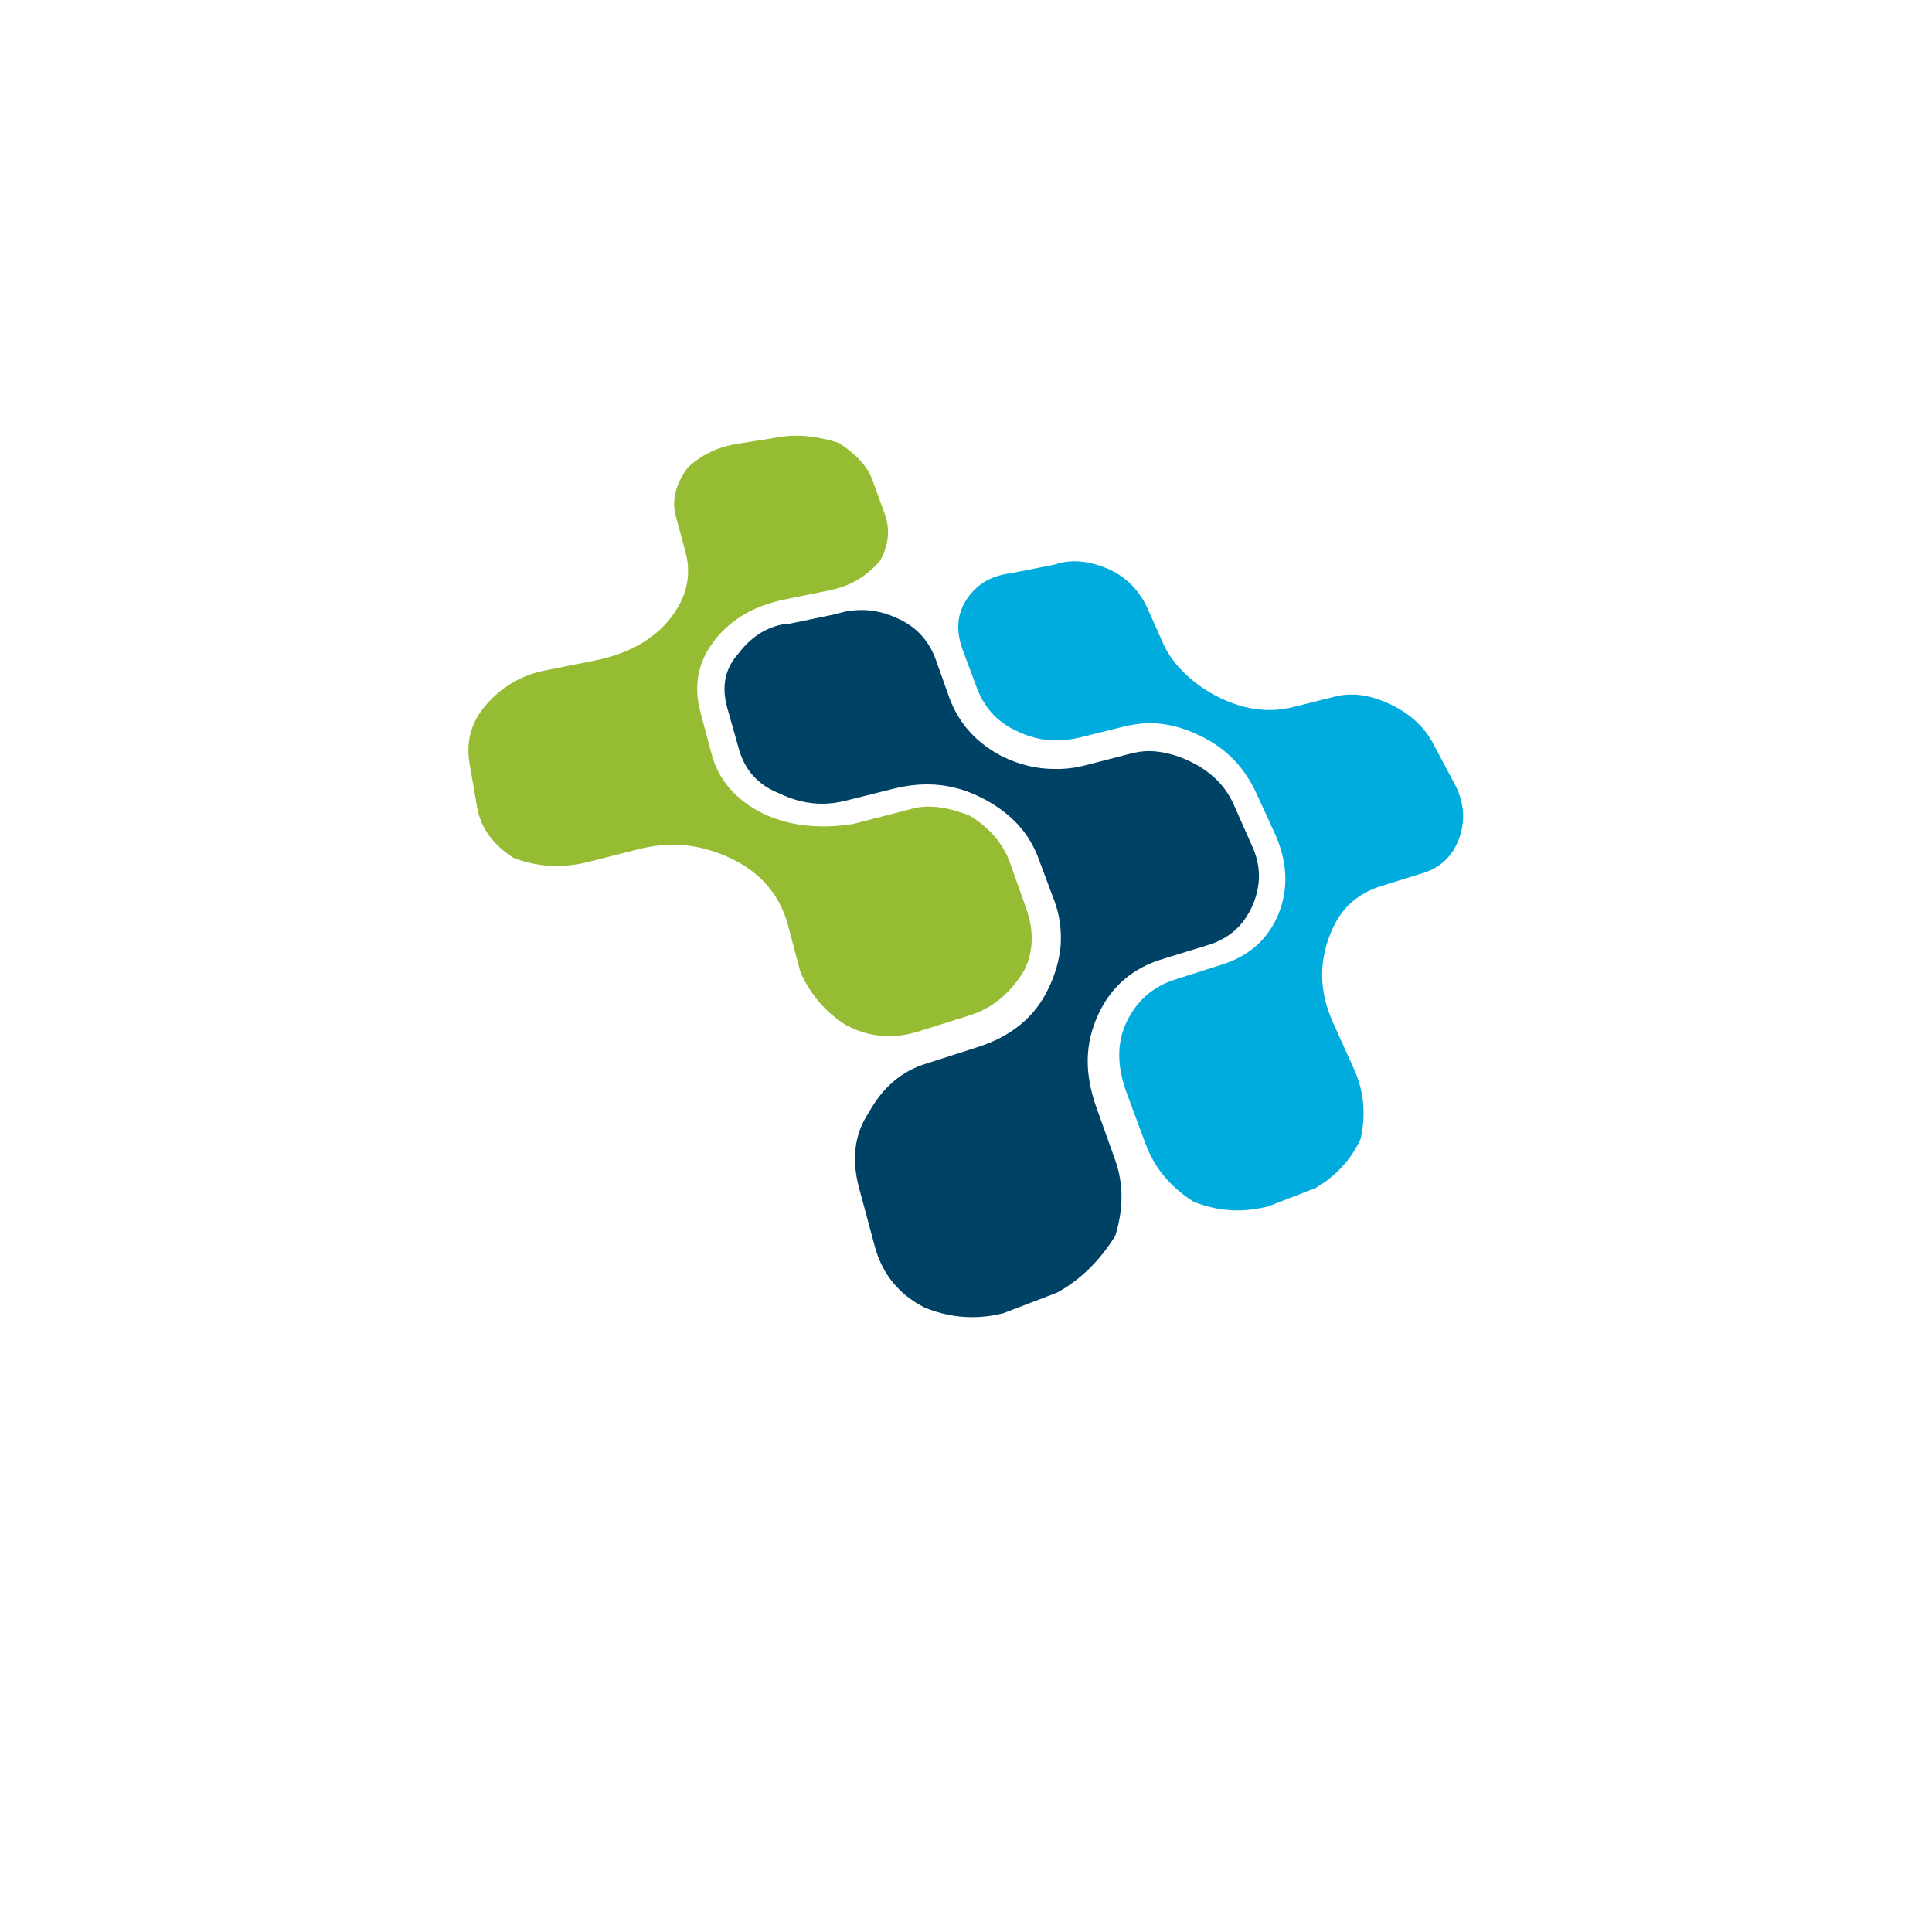 <svg xmlns="http://www.w3.org/2000/svg" width="200pt" height="200pt" viewBox="140 20 200 200" version="1.1" xmlns:xlink="http://www.w3.org/1999/xlink">
  <g id="surface2" transform="matrix(1,0,0,1,0,0)">
    <path style="stroke:none;fill-rule:evenodd;fill:rgb(0%,67.451%,86.667%);fill-opacity:1" d="M 251.199 78.102 C 252.398 78.102 253.648 78.398 254.949 79 C 256.684 79.832 257.965 81.168 258.801 83 L 260.449 86.699 C 260.949 87.801 261.715 88.832 262.75 89.801 C 263.75 90.766 264.934 91.582 266.301 92.25 C 268.035 93.082 269.734 93.5 271.398 93.5 C 272.301 93.5 273.184 93.383 274.051 93.148 L 278.051 92.148 C 278.648 91.984 279.266 91.898 279.898 91.898 C 281.168 91.898 282.5 92.234 283.898 92.898 C 285.965 93.867 287.465 95.25 288.398 97.051 L 290.5 101 C 291.535 102.867 291.734 104.75 291.102 106.648 C 290.434 108.582 289.148 109.832 287.25 110.398 L 283.051 111.699 C 280.418 112.5 278.617 114.215 277.648 116.852 C 276.516 119.785 276.617 122.75 277.949 125.75 L 280.199 130.75 C 281.199 132.984 281.418 135.367 280.852 137.898 C 279.852 140.066 278.285 141.766 276.148 143 L 271.25 144.898 C 270.148 145.168 269.082 145.301 268.051 145.301 C 266.551 145.301 265.051 145 263.551 144.398 C 261.148 142.867 259.5 140.883 258.602 138.449 L 256.602 133.051 C 255.633 130.383 255.617 128.016 256.551 125.949 C 257.617 123.617 259.367 122.082 261.801 121.352 L 266.5 119.852 C 269.367 118.949 271.332 117.168 272.398 114.5 C 273.398 111.898 273.266 109.184 272 106.352 L 270.051 102.102 C 268.816 99.398 266.867 97.418 264.199 96.148 C 262.434 95.285 260.684 94.852 258.949 94.852 C 258.051 94.883 257.133 95.016 256.199 95.25 L 251.75 96.352 C 250.918 96.551 250.102 96.648 249.301 96.648 C 247.898 96.648 246.5 96.301 245.102 95.602 C 243.199 94.699 241.867 93.215 241.102 91.148 L 239.648 87.25 C 238.949 85.316 239.066 83.617 240 82.148 C 240.934 80.684 242.266 79.785 244 79.449 C 244.301 79.383 244.582 79.332 244.852 79.301 L 249.148 78.449 C 249.449 78.352 249.699 78.285 249.898 78.25 C 250.332 78.148 250.766 78.102 251.199 78.102 "/>
    <path style="stroke:none;fill-rule:evenodd;fill:rgb(0%,25.49%,40%);fill-opacity:1" d="M 229.25 83.148 C 230.516 83.148 231.801 83.465 233.102 84.102 C 234.934 84.965 236.199 86.383 236.898 88.352 L 238.301 92.301 C 239.301 94.965 241.148 96.984 243.852 98.352 C 245.582 99.184 247.352 99.602 249.148 99.602 C 250.215 99.633 251.316 99.5 252.449 99.199 L 256.898 98.051 C 257.602 97.852 258.301 97.75 259 97.75 C 260.367 97.785 261.75 98.133 263.148 98.801 C 265.316 99.832 266.832 101.316 267.699 103.25 L 269.602 107.551 C 270.535 109.551 270.566 111.582 269.699 113.648 C 268.801 115.75 267.285 117.133 265.148 117.801 L 260.449 119.25 C 257.285 120.184 255.035 122.102 253.699 125 C 253 126.5 252.633 128.035 252.602 129.602 C 252.566 131.168 252.867 132.852 253.5 134.648 L 255.449 140.102 C 256.316 142.535 256.316 145.148 255.449 147.949 C 253.816 150.551 251.816 152.5 249.449 153.801 L 243.852 155.949 C 242.785 156.215 241.715 156.352 240.648 156.352 C 238.949 156.352 237.301 156.016 235.699 155.352 C 233.035 153.984 231.316 151.867 230.551 149 L 228.949 143.051 C 228.117 140.016 228.449 137.383 229.949 135.148 C 231.383 132.551 233.367 130.867 235.898 130.102 L 241.199 128.398 C 244.668 127.301 247.102 125.301 248.5 122.398 C 249.234 120.898 249.668 119.383 249.801 117.852 C 249.898 116.285 249.699 114.801 249.199 113.398 L 247.5 108.852 C 246.5 106.117 244.484 104 241.449 102.5 C 239.684 101.633 237.867 101.199 236 101.199 C 234.867 101.199 233.699 101.352 232.5 101.648 L 227.5 102.898 C 226.699 103.102 225.898 103.199 225.102 103.199 C 223.602 103.199 222.102 102.832 220.602 102.102 C 218.434 101.234 217.051 99.668 216.449 97.398 L 215.25 93.148 C 214.684 90.984 215.082 89.148 216.449 87.648 C 217.684 86.016 219.184 85.016 220.949 84.648 C 221.25 84.617 221.535 84.582 221.801 84.551 L 226.602 83.551 C 226.934 83.449 227.25 83.367 227.551 83.301 C 228.117 83.199 228.684 83.148 229.25 83.148 "/>
    <path style="stroke:none;fill-rule:evenodd;fill:rgb(58.824%,73.725%,20%);fill-opacity:1" d="M 222.449 65.102 C 223.785 65.102 225.25 65.352 226.852 65.852 C 228.715 67.082 229.883 68.398 230.352 69.801 L 231.602 73.25 C 232.168 74.816 232 76.418 231.102 78.051 C 229.699 79.684 227.965 80.699 225.898 81.102 L 221.25 82.051 C 218.117 82.684 215.699 84.082 214 86.25 C 212.266 88.449 211.766 90.934 212.5 93.699 L 213.648 98 C 214.352 100.699 216.117 102.766 218.949 104.199 C 220.816 105.102 222.918 105.551 225.25 105.551 C 226.25 105.551 227.266 105.465 228.301 105.301 L 233.352 104 C 233.715 103.898 234.035 103.816 234.301 103.75 C 234.898 103.582 235.516 103.5 236.148 103.5 C 237.418 103.5 238.832 103.816 240.398 104.449 C 242.434 105.684 243.816 107.301 244.551 109.301 L 246.199 113.949 C 247.066 116.352 247 118.535 246 120.5 C 244.535 122.898 242.617 124.449 240.25 125.148 L 235 126.801 C 234 127.102 233.035 127.25 232.102 127.25 C 230.566 127.285 229.051 126.898 227.551 126.102 C 225.449 124.766 223.883 122.934 222.852 120.602 L 221.551 115.699 C 220.715 112.699 218.852 110.465 215.949 109 C 213.883 107.965 211.785 107.449 209.648 107.449 C 208.516 107.449 207.352 107.602 206.148 107.898 L 200.602 109.301 C 199.602 109.535 198.602 109.648 197.602 109.648 C 196.102 109.648 194.617 109.367 193.148 108.801 C 191.016 107.434 189.766 105.699 189.398 103.602 L 188.602 99 C 188.234 96.734 188.785 94.75 190.25 93.051 C 191.883 91.117 193.949 89.898 196.449 89.398 L 201.699 88.352 C 205.102 87.648 207.668 86.199 209.398 84 C 211.102 81.832 211.617 79.535 210.949 77.102 L 209.949 73.398 C 209.516 71.801 209.934 70.133 211.199 68.398 C 212.566 67.102 214.266 66.285 216.301 65.949 L 220.699 65.25 C 221.266 65.148 221.852 65.102 222.449 65.102 "/>
  </g>
</svg>